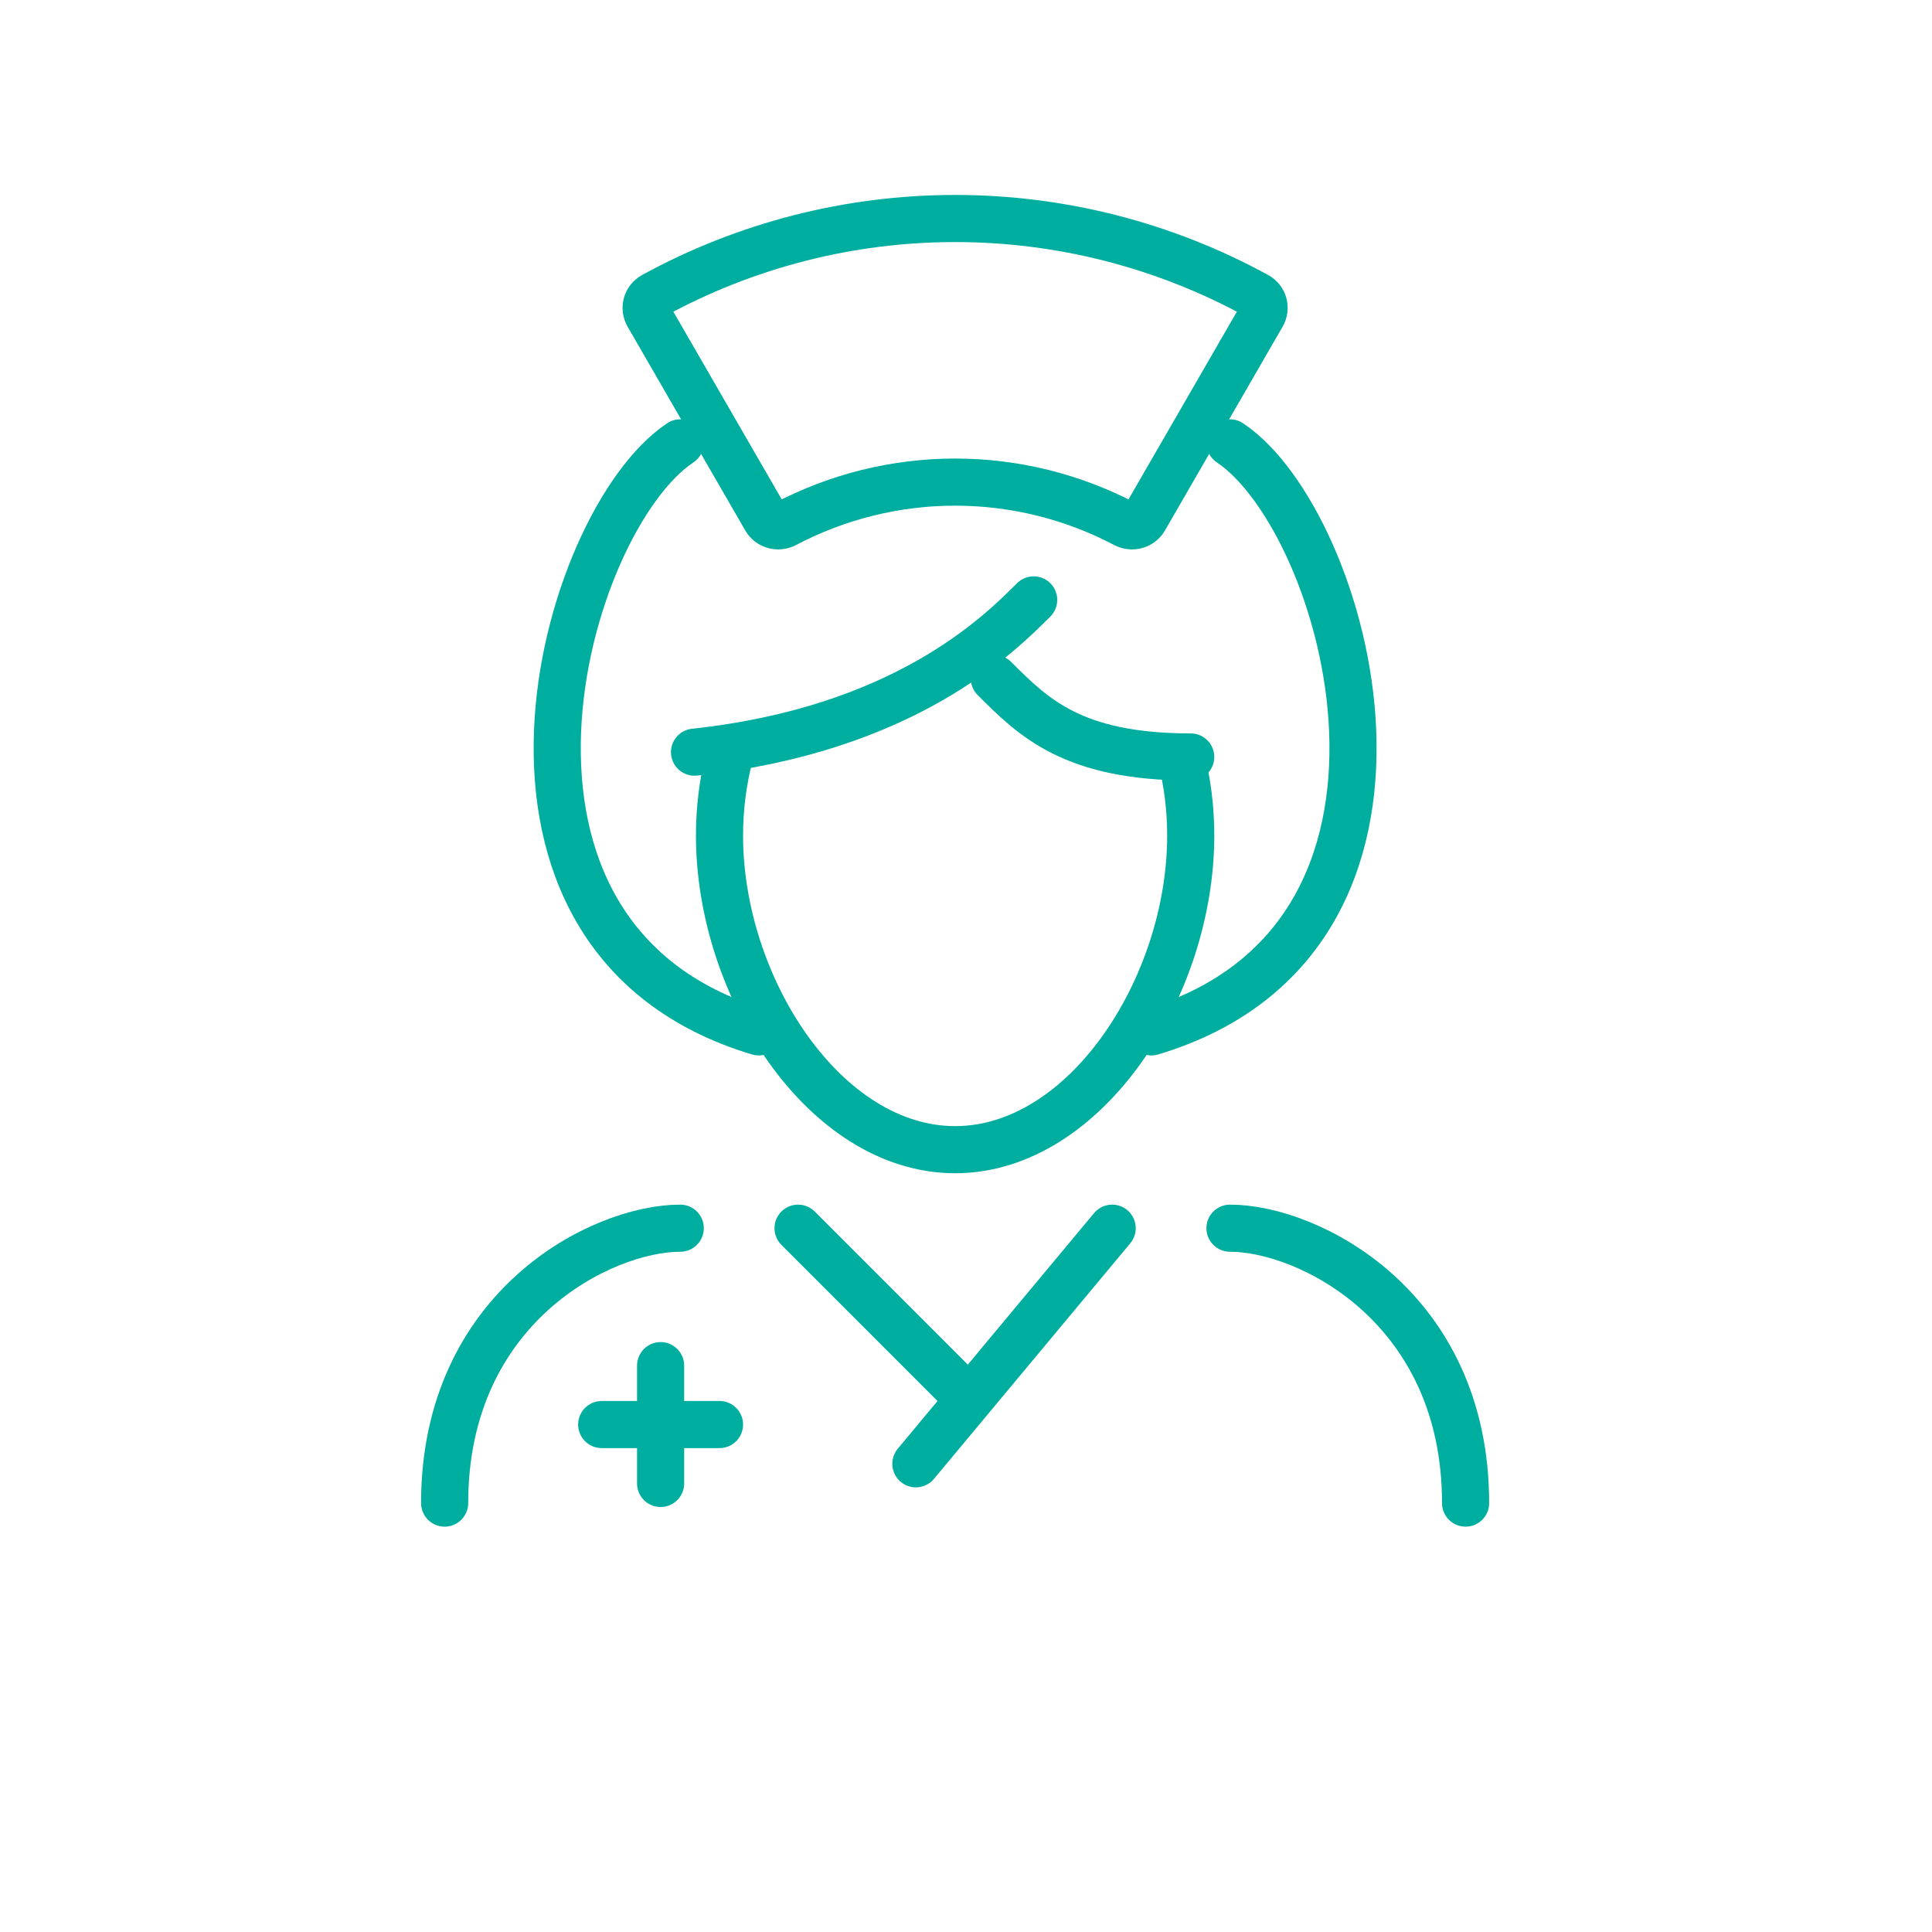 <svg width="41" height="41" viewBox="0 0 41 41" fill="none" xmlns="http://www.w3.org/2000/svg">
<path d="M14.436 26.064C12.769 26.064 9.436 27.731 9.436 31.898" stroke="#00AEA0" stroke-linecap="round"/>
<path d="M26.102 26.064C27.769 26.064 31.102 27.731 31.102 31.898" stroke="#00AEA0" stroke-linecap="round"/>
<path d="M23.602 26.064L20.572 29.701M19.436 31.064L20.572 29.701M16.936 26.064L20.572 29.701" stroke="#00AEA0" stroke-linecap="round"/>
<path d="M14.436 9.398C11.936 11.064 9.436 19.898 16.102 21.898" stroke="#00AEA0" stroke-linecap="round"/>
<path d="M26.102 9.398C28.602 11.064 31.102 19.898 24.436 21.898" stroke="#00AEA0" stroke-linecap="round"/>
<path d="M15.476 16.064C15.341 16.592 15.269 17.152 15.269 17.731C15.269 20.953 17.508 24.398 20.269 24.398C23.03 24.398 25.269 20.953 25.269 17.731C25.269 17.152 25.197 16.592 25.062 16.064" stroke="#00AEA0" stroke-linecap="round"/>
<path d="M21.936 12.731C21.203 13.464 19.182 15.485 14.739 15.962" stroke="#00AEA0" stroke-linecap="round"/>
<path d="M21.102 14.398C21.936 15.231 22.769 16.064 25.269 16.064" stroke="#00AEA0" stroke-linecap="round"/>
<path d="M26.786 6.683C26.869 6.54 26.82 6.356 26.674 6.276C24.712 5.201 22.509 4.637 20.269 4.637C18.029 4.637 15.826 5.201 13.864 6.276C13.719 6.356 13.669 6.54 13.752 6.683L16.249 11.008C16.332 11.152 16.515 11.2 16.662 11.123C17.773 10.538 19.011 10.231 20.269 10.231C21.527 10.231 22.765 10.538 23.876 11.123C24.023 11.2 24.206 11.152 24.289 11.008L26.786 6.683Z" stroke="#00AEA0"/>
<path d="M14.019 28.981V31.481M12.769 30.231H15.269" stroke="#00AEA0" stroke-linecap="round"/>
</svg>
